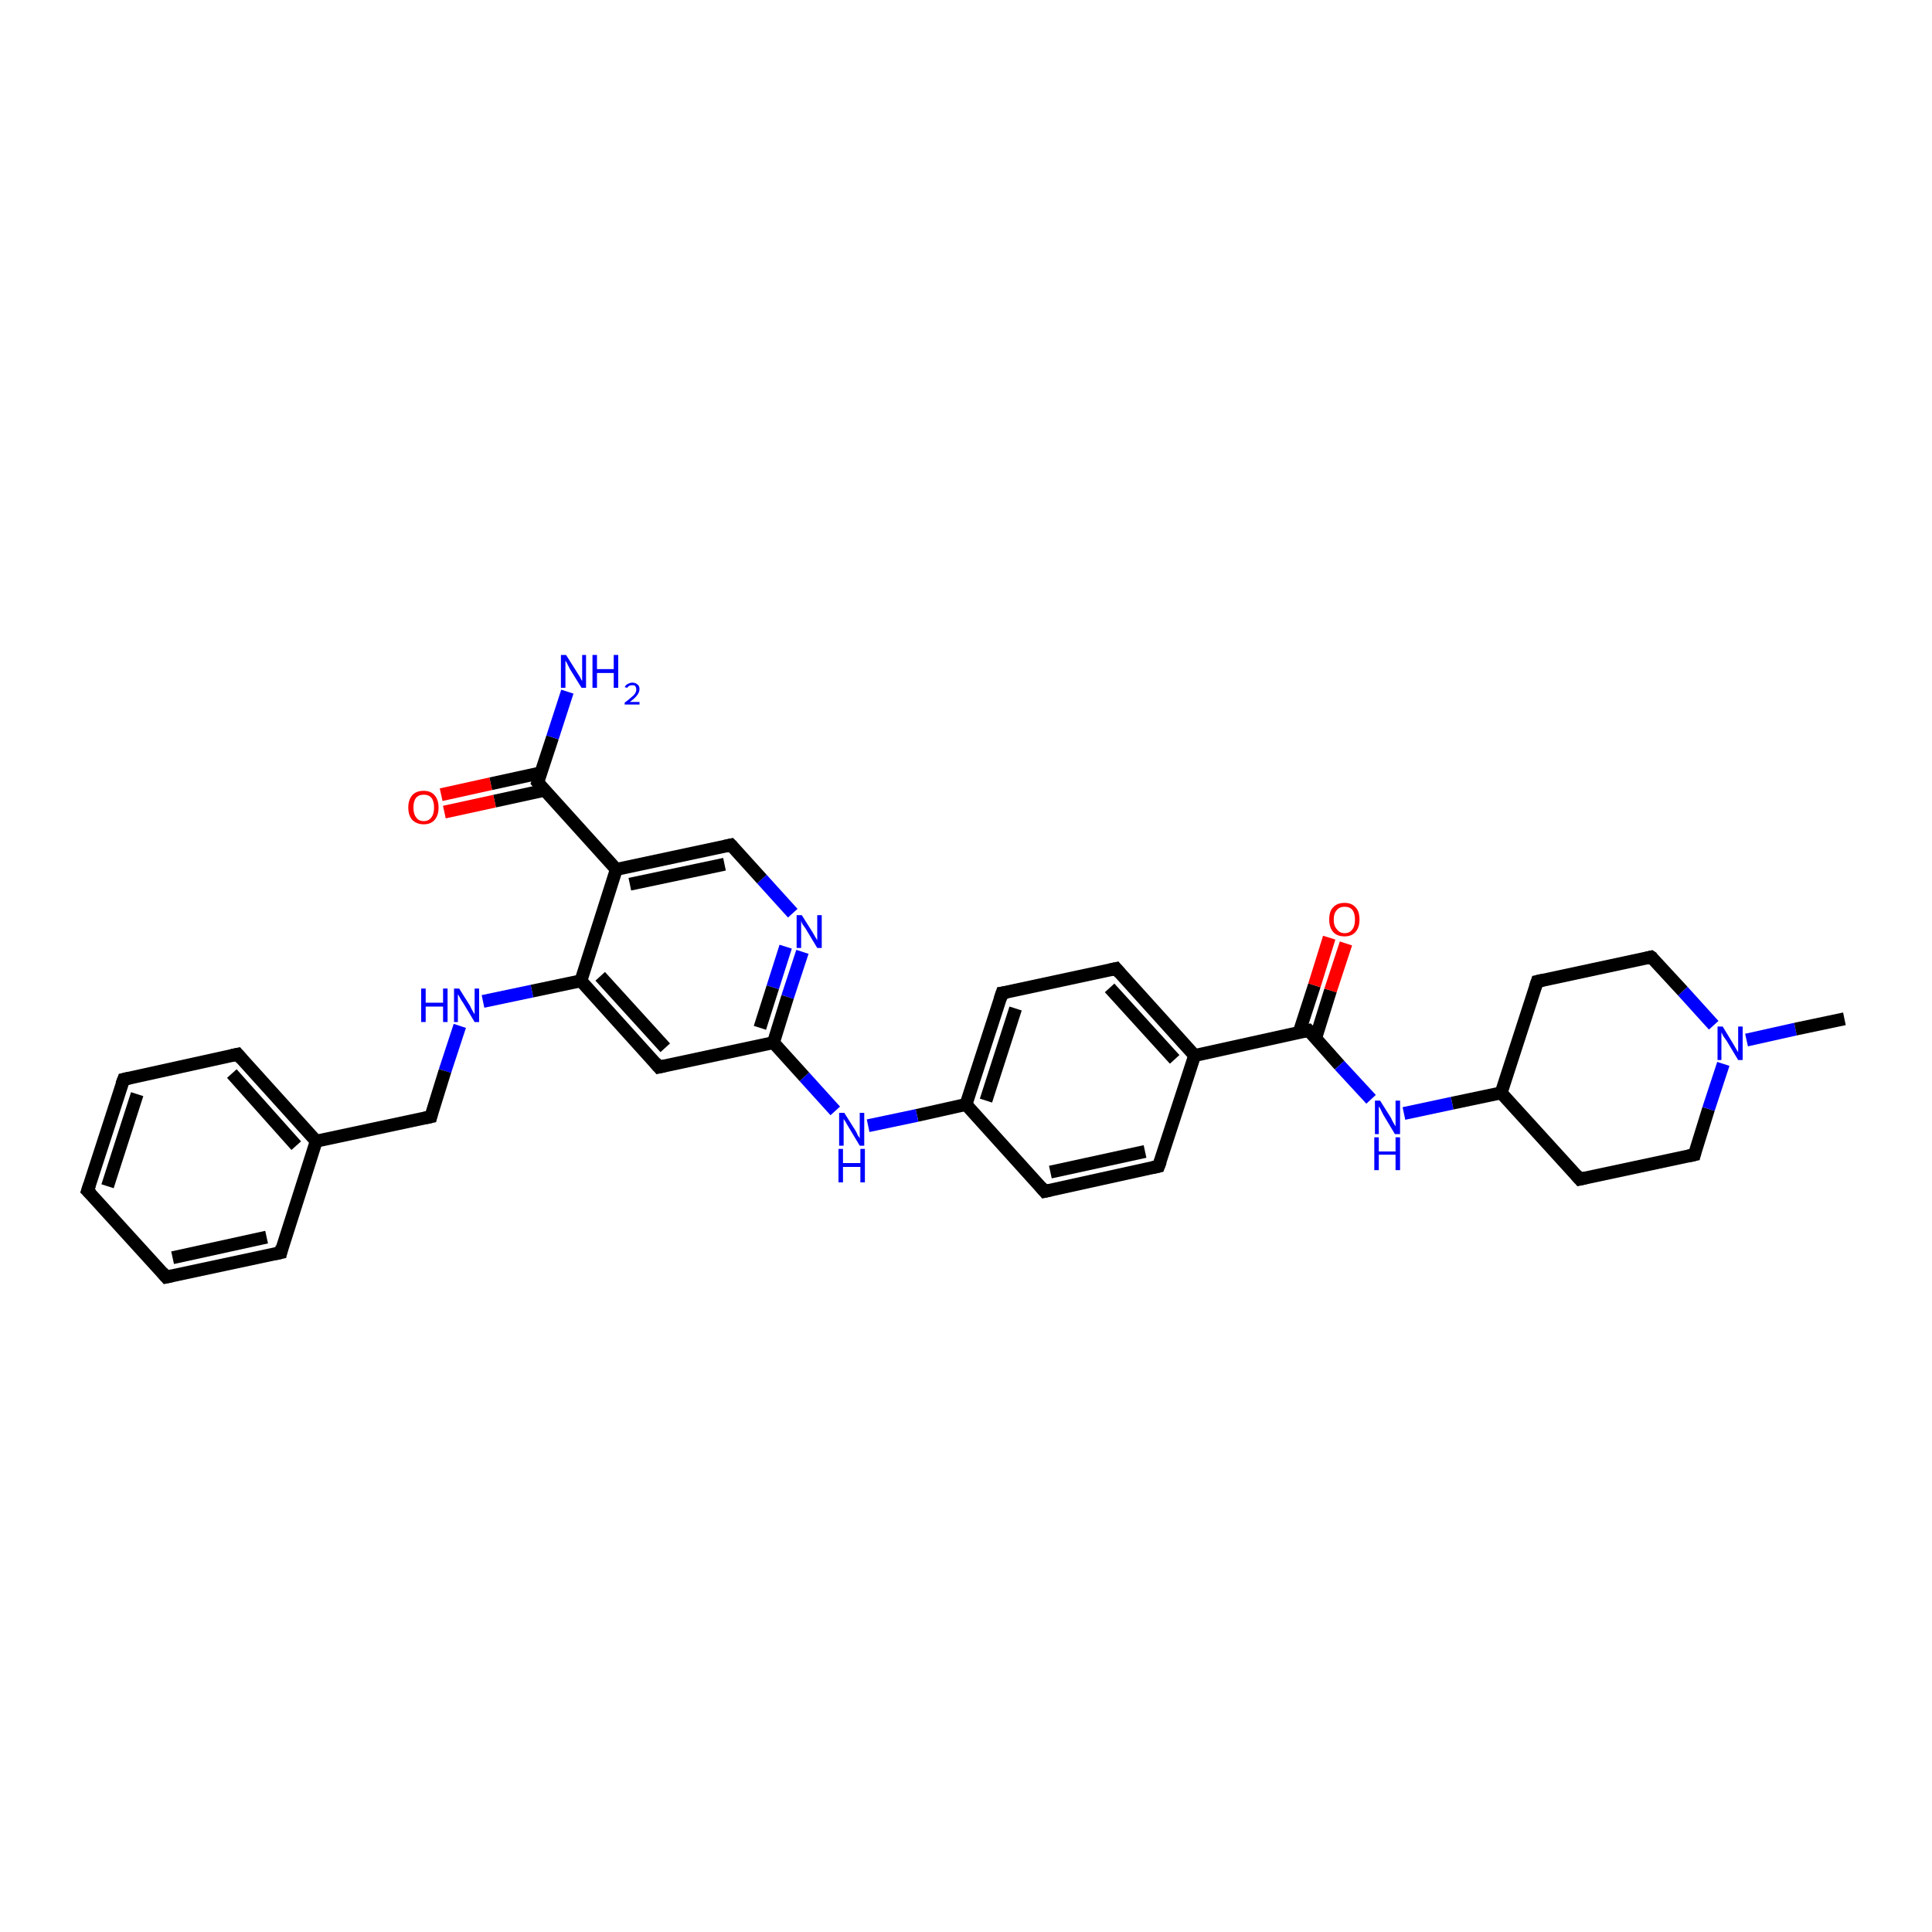 <?xml version='1.0' encoding='iso-8859-1'?>
<svg version='1.1' baseProfile='full'
              xmlns='http://www.w3.org/2000/svg'
                      xmlns:rdkit='http://www.rdkit.org/xml'
                      xmlns:xlink='http://www.w3.org/1999/xlink'
                  xml:space='preserve'
width='300px' height='300px' viewBox='0 0 300 300'>
<!-- END OF HEADER -->
<rect style='opacity:1.0;fill:#FFFFFF;stroke:none' width='300.0' height='300.0' x='0.0' y='0.0'> </rect>
<path class='bond-0 atom-0 atom-1' d='M 185.5,163.9 L 203.2,160.0' style='fill:none;fill-rule:evenodd;stroke:#000000;stroke-width:2.0px;stroke-linecap:butt;stroke-linejoin:miter;stroke-opacity:1' />
<path class='bond-1 atom-1 atom-2' d='M 204.3,161.2 L 206.6,153.8' style='fill:none;fill-rule:evenodd;stroke:#000000;stroke-width:2.0px;stroke-linecap:butt;stroke-linejoin:miter;stroke-opacity:1' />
<path class='bond-1 atom-1 atom-2' d='M 206.6,153.8 L 209.0,146.5' style='fill:none;fill-rule:evenodd;stroke:#FF0000;stroke-width:2.0px;stroke-linecap:butt;stroke-linejoin:miter;stroke-opacity:1' />
<path class='bond-1 atom-1 atom-2' d='M 201.7,160.4 L 204.1,153.0' style='fill:none;fill-rule:evenodd;stroke:#000000;stroke-width:2.0px;stroke-linecap:butt;stroke-linejoin:miter;stroke-opacity:1' />
<path class='bond-1 atom-1 atom-2' d='M 204.1,153.0 L 206.4,145.6' style='fill:none;fill-rule:evenodd;stroke:#FF0000;stroke-width:2.0px;stroke-linecap:butt;stroke-linejoin:miter;stroke-opacity:1' />
<path class='bond-2 atom-1 atom-3' d='M 203.2,160.0 L 208.0,165.4' style='fill:none;fill-rule:evenodd;stroke:#000000;stroke-width:2.0px;stroke-linecap:butt;stroke-linejoin:miter;stroke-opacity:1' />
<path class='bond-2 atom-1 atom-3' d='M 208.0,165.4 L 212.9,170.7' style='fill:none;fill-rule:evenodd;stroke:#0000FF;stroke-width:2.0px;stroke-linecap:butt;stroke-linejoin:miter;stroke-opacity:1' />
<path class='bond-3 atom-3 atom-4' d='M 218.0,172.9 L 225.5,171.3' style='fill:none;fill-rule:evenodd;stroke:#0000FF;stroke-width:2.0px;stroke-linecap:butt;stroke-linejoin:miter;stroke-opacity:1' />
<path class='bond-3 atom-3 atom-4' d='M 225.5,171.3 L 233.1,169.7' style='fill:none;fill-rule:evenodd;stroke:#000000;stroke-width:2.0px;stroke-linecap:butt;stroke-linejoin:miter;stroke-opacity:1' />
<path class='bond-4 atom-4 atom-5' d='M 233.1,169.7 L 245.3,183.1' style='fill:none;fill-rule:evenodd;stroke:#000000;stroke-width:2.0px;stroke-linecap:butt;stroke-linejoin:miter;stroke-opacity:1' />
<path class='bond-5 atom-5 atom-6' d='M 245.3,183.1 L 263.1,179.3' style='fill:none;fill-rule:evenodd;stroke:#000000;stroke-width:2.0px;stroke-linecap:butt;stroke-linejoin:miter;stroke-opacity:1' />
<path class='bond-6 atom-6 atom-7' d='M 263.1,179.3 L 265.3,172.2' style='fill:none;fill-rule:evenodd;stroke:#000000;stroke-width:2.0px;stroke-linecap:butt;stroke-linejoin:miter;stroke-opacity:1' />
<path class='bond-6 atom-6 atom-7' d='M 265.3,172.2 L 267.6,165.2' style='fill:none;fill-rule:evenodd;stroke:#0000FF;stroke-width:2.0px;stroke-linecap:butt;stroke-linejoin:miter;stroke-opacity:1' />
<path class='bond-7 atom-7 atom-8' d='M 266.1,159.2 L 261.3,153.9' style='fill:none;fill-rule:evenodd;stroke:#0000FF;stroke-width:2.0px;stroke-linecap:butt;stroke-linejoin:miter;stroke-opacity:1' />
<path class='bond-7 atom-7 atom-8' d='M 261.3,153.9 L 256.4,148.6' style='fill:none;fill-rule:evenodd;stroke:#000000;stroke-width:2.0px;stroke-linecap:butt;stroke-linejoin:miter;stroke-opacity:1' />
<path class='bond-8 atom-8 atom-9' d='M 256.4,148.6 L 238.7,152.4' style='fill:none;fill-rule:evenodd;stroke:#000000;stroke-width:2.0px;stroke-linecap:butt;stroke-linejoin:miter;stroke-opacity:1' />
<path class='bond-9 atom-7 atom-10' d='M 271.2,161.5 L 278.8,159.8' style='fill:none;fill-rule:evenodd;stroke:#0000FF;stroke-width:2.0px;stroke-linecap:butt;stroke-linejoin:miter;stroke-opacity:1' />
<path class='bond-9 atom-7 atom-10' d='M 278.8,159.8 L 286.4,158.2' style='fill:none;fill-rule:evenodd;stroke:#000000;stroke-width:2.0px;stroke-linecap:butt;stroke-linejoin:miter;stroke-opacity:1' />
<path class='bond-10 atom-0 atom-11' d='M 185.5,163.9 L 173.3,150.4' style='fill:none;fill-rule:evenodd;stroke:#000000;stroke-width:2.0px;stroke-linecap:butt;stroke-linejoin:miter;stroke-opacity:1' />
<path class='bond-10 atom-0 atom-11' d='M 182.4,164.5 L 172.3,153.4' style='fill:none;fill-rule:evenodd;stroke:#000000;stroke-width:2.0px;stroke-linecap:butt;stroke-linejoin:miter;stroke-opacity:1' />
<path class='bond-11 atom-11 atom-12' d='M 173.3,150.4 L 155.6,154.2' style='fill:none;fill-rule:evenodd;stroke:#000000;stroke-width:2.0px;stroke-linecap:butt;stroke-linejoin:miter;stroke-opacity:1' />
<path class='bond-12 atom-12 atom-13' d='M 155.6,154.2 L 150.0,171.5' style='fill:none;fill-rule:evenodd;stroke:#000000;stroke-width:2.0px;stroke-linecap:butt;stroke-linejoin:miter;stroke-opacity:1' />
<path class='bond-12 atom-12 atom-13' d='M 157.7,156.6 L 153.1,170.9' style='fill:none;fill-rule:evenodd;stroke:#000000;stroke-width:2.0px;stroke-linecap:butt;stroke-linejoin:miter;stroke-opacity:1' />
<path class='bond-13 atom-13 atom-14' d='M 150.0,171.5 L 162.2,185.0' style='fill:none;fill-rule:evenodd;stroke:#000000;stroke-width:2.0px;stroke-linecap:butt;stroke-linejoin:miter;stroke-opacity:1' />
<path class='bond-14 atom-14 atom-15' d='M 162.2,185.0 L 179.9,181.1' style='fill:none;fill-rule:evenodd;stroke:#000000;stroke-width:2.0px;stroke-linecap:butt;stroke-linejoin:miter;stroke-opacity:1' />
<path class='bond-14 atom-14 atom-15' d='M 163.1,182.0 L 177.8,178.8' style='fill:none;fill-rule:evenodd;stroke:#000000;stroke-width:2.0px;stroke-linecap:butt;stroke-linejoin:miter;stroke-opacity:1' />
<path class='bond-15 atom-13 atom-16' d='M 150.0,171.5 L 142.4,173.2' style='fill:none;fill-rule:evenodd;stroke:#000000;stroke-width:2.0px;stroke-linecap:butt;stroke-linejoin:miter;stroke-opacity:1' />
<path class='bond-15 atom-13 atom-16' d='M 142.4,173.2 L 134.8,174.8' style='fill:none;fill-rule:evenodd;stroke:#0000FF;stroke-width:2.0px;stroke-linecap:butt;stroke-linejoin:miter;stroke-opacity:1' />
<path class='bond-16 atom-16 atom-17' d='M 129.7,172.5 L 124.9,167.2' style='fill:none;fill-rule:evenodd;stroke:#0000FF;stroke-width:2.0px;stroke-linecap:butt;stroke-linejoin:miter;stroke-opacity:1' />
<path class='bond-16 atom-16 atom-17' d='M 124.9,167.2 L 120.1,161.9' style='fill:none;fill-rule:evenodd;stroke:#000000;stroke-width:2.0px;stroke-linecap:butt;stroke-linejoin:miter;stroke-opacity:1' />
<path class='bond-17 atom-17 atom-18' d='M 120.1,161.9 L 122.3,154.8' style='fill:none;fill-rule:evenodd;stroke:#000000;stroke-width:2.0px;stroke-linecap:butt;stroke-linejoin:miter;stroke-opacity:1' />
<path class='bond-17 atom-17 atom-18' d='M 122.3,154.8 L 124.6,147.8' style='fill:none;fill-rule:evenodd;stroke:#0000FF;stroke-width:2.0px;stroke-linecap:butt;stroke-linejoin:miter;stroke-opacity:1' />
<path class='bond-17 atom-17 atom-18' d='M 118.0,159.6 L 120.0,153.3' style='fill:none;fill-rule:evenodd;stroke:#000000;stroke-width:2.0px;stroke-linecap:butt;stroke-linejoin:miter;stroke-opacity:1' />
<path class='bond-17 atom-17 atom-18' d='M 120.0,153.3 L 122.0,147.0' style='fill:none;fill-rule:evenodd;stroke:#0000FF;stroke-width:2.0px;stroke-linecap:butt;stroke-linejoin:miter;stroke-opacity:1' />
<path class='bond-18 atom-18 atom-19' d='M 123.1,141.8 L 118.3,136.5' style='fill:none;fill-rule:evenodd;stroke:#0000FF;stroke-width:2.0px;stroke-linecap:butt;stroke-linejoin:miter;stroke-opacity:1' />
<path class='bond-18 atom-18 atom-19' d='M 118.3,136.5 L 113.5,131.2' style='fill:none;fill-rule:evenodd;stroke:#000000;stroke-width:2.0px;stroke-linecap:butt;stroke-linejoin:miter;stroke-opacity:1' />
<path class='bond-19 atom-19 atom-20' d='M 113.5,131.2 L 95.7,135.0' style='fill:none;fill-rule:evenodd;stroke:#000000;stroke-width:2.0px;stroke-linecap:butt;stroke-linejoin:miter;stroke-opacity:1' />
<path class='bond-19 atom-19 atom-20' d='M 112.5,134.2 L 97.8,137.3' style='fill:none;fill-rule:evenodd;stroke:#000000;stroke-width:2.0px;stroke-linecap:butt;stroke-linejoin:miter;stroke-opacity:1' />
<path class='bond-20 atom-20 atom-21' d='M 95.7,135.0 L 90.2,152.3' style='fill:none;fill-rule:evenodd;stroke:#000000;stroke-width:2.0px;stroke-linecap:butt;stroke-linejoin:miter;stroke-opacity:1' />
<path class='bond-21 atom-21 atom-22' d='M 90.2,152.3 L 102.3,165.7' style='fill:none;fill-rule:evenodd;stroke:#000000;stroke-width:2.0px;stroke-linecap:butt;stroke-linejoin:miter;stroke-opacity:1' />
<path class='bond-21 atom-21 atom-22' d='M 93.2,151.6 L 103.3,162.7' style='fill:none;fill-rule:evenodd;stroke:#000000;stroke-width:2.0px;stroke-linecap:butt;stroke-linejoin:miter;stroke-opacity:1' />
<path class='bond-22 atom-21 atom-23' d='M 90.2,152.3 L 82.6,153.9' style='fill:none;fill-rule:evenodd;stroke:#000000;stroke-width:2.0px;stroke-linecap:butt;stroke-linejoin:miter;stroke-opacity:1' />
<path class='bond-22 atom-21 atom-23' d='M 82.6,153.9 L 75.0,155.5' style='fill:none;fill-rule:evenodd;stroke:#0000FF;stroke-width:2.0px;stroke-linecap:butt;stroke-linejoin:miter;stroke-opacity:1' />
<path class='bond-23 atom-23 atom-24' d='M 71.4,159.3 L 69.1,166.3' style='fill:none;fill-rule:evenodd;stroke:#0000FF;stroke-width:2.0px;stroke-linecap:butt;stroke-linejoin:miter;stroke-opacity:1' />
<path class='bond-23 atom-23 atom-24' d='M 69.1,166.3 L 66.9,173.4' style='fill:none;fill-rule:evenodd;stroke:#000000;stroke-width:2.0px;stroke-linecap:butt;stroke-linejoin:miter;stroke-opacity:1' />
<path class='bond-24 atom-24 atom-25' d='M 66.9,173.4 L 49.1,177.2' style='fill:none;fill-rule:evenodd;stroke:#000000;stroke-width:2.0px;stroke-linecap:butt;stroke-linejoin:miter;stroke-opacity:1' />
<path class='bond-25 atom-25 atom-26' d='M 49.1,177.2 L 36.9,163.7' style='fill:none;fill-rule:evenodd;stroke:#000000;stroke-width:2.0px;stroke-linecap:butt;stroke-linejoin:miter;stroke-opacity:1' />
<path class='bond-25 atom-25 atom-26' d='M 46.0,177.9 L 36.0,166.7' style='fill:none;fill-rule:evenodd;stroke:#000000;stroke-width:2.0px;stroke-linecap:butt;stroke-linejoin:miter;stroke-opacity:1' />
<path class='bond-26 atom-26 atom-27' d='M 36.9,163.7 L 19.2,167.6' style='fill:none;fill-rule:evenodd;stroke:#000000;stroke-width:2.0px;stroke-linecap:butt;stroke-linejoin:miter;stroke-opacity:1' />
<path class='bond-27 atom-27 atom-28' d='M 19.2,167.6 L 13.6,184.9' style='fill:none;fill-rule:evenodd;stroke:#000000;stroke-width:2.0px;stroke-linecap:butt;stroke-linejoin:miter;stroke-opacity:1' />
<path class='bond-27 atom-27 atom-28' d='M 21.3,169.9 L 16.7,184.2' style='fill:none;fill-rule:evenodd;stroke:#000000;stroke-width:2.0px;stroke-linecap:butt;stroke-linejoin:miter;stroke-opacity:1' />
<path class='bond-28 atom-28 atom-29' d='M 13.6,184.9 L 25.8,198.3' style='fill:none;fill-rule:evenodd;stroke:#000000;stroke-width:2.0px;stroke-linecap:butt;stroke-linejoin:miter;stroke-opacity:1' />
<path class='bond-29 atom-29 atom-30' d='M 25.8,198.3 L 43.6,194.5' style='fill:none;fill-rule:evenodd;stroke:#000000;stroke-width:2.0px;stroke-linecap:butt;stroke-linejoin:miter;stroke-opacity:1' />
<path class='bond-29 atom-29 atom-30' d='M 26.8,195.3 L 41.4,192.1' style='fill:none;fill-rule:evenodd;stroke:#000000;stroke-width:2.0px;stroke-linecap:butt;stroke-linejoin:miter;stroke-opacity:1' />
<path class='bond-30 atom-20 atom-31' d='M 95.7,135.0 L 83.5,121.5' style='fill:none;fill-rule:evenodd;stroke:#000000;stroke-width:2.0px;stroke-linecap:butt;stroke-linejoin:miter;stroke-opacity:1' />
<path class='bond-31 atom-31 atom-32' d='M 84.0,120.0 L 76.2,121.7' style='fill:none;fill-rule:evenodd;stroke:#000000;stroke-width:2.0px;stroke-linecap:butt;stroke-linejoin:miter;stroke-opacity:1' />
<path class='bond-31 atom-31 atom-32' d='M 76.2,121.7 L 68.5,123.4' style='fill:none;fill-rule:evenodd;stroke:#FF0000;stroke-width:2.0px;stroke-linecap:butt;stroke-linejoin:miter;stroke-opacity:1' />
<path class='bond-31 atom-31 atom-32' d='M 84.6,122.7 L 76.8,124.4' style='fill:none;fill-rule:evenodd;stroke:#000000;stroke-width:2.0px;stroke-linecap:butt;stroke-linejoin:miter;stroke-opacity:1' />
<path class='bond-31 atom-31 atom-32' d='M 76.8,124.4 L 69.0,126.1' style='fill:none;fill-rule:evenodd;stroke:#FF0000;stroke-width:2.0px;stroke-linecap:butt;stroke-linejoin:miter;stroke-opacity:1' />
<path class='bond-32 atom-31 atom-33' d='M 83.5,121.5 L 85.8,114.5' style='fill:none;fill-rule:evenodd;stroke:#000000;stroke-width:2.0px;stroke-linecap:butt;stroke-linejoin:miter;stroke-opacity:1' />
<path class='bond-32 atom-31 atom-33' d='M 85.8,114.5 L 88.1,107.4' style='fill:none;fill-rule:evenodd;stroke:#0000FF;stroke-width:2.0px;stroke-linecap:butt;stroke-linejoin:miter;stroke-opacity:1' />
<path class='bond-33 atom-9 atom-4' d='M 238.7,152.4 L 233.1,169.7' style='fill:none;fill-rule:evenodd;stroke:#000000;stroke-width:2.0px;stroke-linecap:butt;stroke-linejoin:miter;stroke-opacity:1' />
<path class='bond-34 atom-15 atom-0' d='M 179.9,181.1 L 185.5,163.9' style='fill:none;fill-rule:evenodd;stroke:#000000;stroke-width:2.0px;stroke-linecap:butt;stroke-linejoin:miter;stroke-opacity:1' />
<path class='bond-35 atom-22 atom-17' d='M 102.3,165.7 L 120.1,161.9' style='fill:none;fill-rule:evenodd;stroke:#000000;stroke-width:2.0px;stroke-linecap:butt;stroke-linejoin:miter;stroke-opacity:1' />
<path class='bond-36 atom-30 atom-25' d='M 43.6,194.5 L 49.1,177.2' style='fill:none;fill-rule:evenodd;stroke:#000000;stroke-width:2.0px;stroke-linecap:butt;stroke-linejoin:miter;stroke-opacity:1' />
<path d='M 202.3,160.2 L 203.2,160.0 L 203.5,160.3' style='fill:none;stroke:#000000;stroke-width:2.0px;stroke-linecap:butt;stroke-linejoin:miter;stroke-opacity:1;' />
<path d='M 244.7,182.4 L 245.3,183.1 L 246.2,182.9' style='fill:none;stroke:#000000;stroke-width:2.0px;stroke-linecap:butt;stroke-linejoin:miter;stroke-opacity:1;' />
<path d='M 262.2,179.5 L 263.1,179.3 L 263.2,178.9' style='fill:none;stroke:#000000;stroke-width:2.0px;stroke-linecap:butt;stroke-linejoin:miter;stroke-opacity:1;' />
<path d='M 256.7,148.8 L 256.4,148.6 L 255.6,148.8' style='fill:none;stroke:#000000;stroke-width:2.0px;stroke-linecap:butt;stroke-linejoin:miter;stroke-opacity:1;' />
<path d='M 239.6,152.2 L 238.7,152.4 L 238.4,153.3' style='fill:none;stroke:#000000;stroke-width:2.0px;stroke-linecap:butt;stroke-linejoin:miter;stroke-opacity:1;' />
<path d='M 173.9,151.1 L 173.3,150.4 L 172.4,150.6' style='fill:none;stroke:#000000;stroke-width:2.0px;stroke-linecap:butt;stroke-linejoin:miter;stroke-opacity:1;' />
<path d='M 156.4,154.1 L 155.6,154.2 L 155.3,155.1' style='fill:none;stroke:#000000;stroke-width:2.0px;stroke-linecap:butt;stroke-linejoin:miter;stroke-opacity:1;' />
<path d='M 161.6,184.3 L 162.2,185.0 L 163.1,184.8' style='fill:none;stroke:#000000;stroke-width:2.0px;stroke-linecap:butt;stroke-linejoin:miter;stroke-opacity:1;' />
<path d='M 179.0,181.3 L 179.9,181.1 L 180.2,180.3' style='fill:none;stroke:#000000;stroke-width:2.0px;stroke-linecap:butt;stroke-linejoin:miter;stroke-opacity:1;' />
<path d='M 113.7,131.4 L 113.5,131.2 L 112.6,131.4' style='fill:none;stroke:#000000;stroke-width:2.0px;stroke-linecap:butt;stroke-linejoin:miter;stroke-opacity:1;' />
<path d='M 101.7,165.0 L 102.3,165.7 L 103.2,165.5' style='fill:none;stroke:#000000;stroke-width:2.0px;stroke-linecap:butt;stroke-linejoin:miter;stroke-opacity:1;' />
<path d='M 67.0,173.0 L 66.9,173.4 L 66.0,173.6' style='fill:none;stroke:#000000;stroke-width:2.0px;stroke-linecap:butt;stroke-linejoin:miter;stroke-opacity:1;' />
<path d='M 37.5,164.4 L 36.9,163.7 L 36.0,163.9' style='fill:none;stroke:#000000;stroke-width:2.0px;stroke-linecap:butt;stroke-linejoin:miter;stroke-opacity:1;' />
<path d='M 20.1,167.4 L 19.2,167.6 L 18.9,168.4' style='fill:none;stroke:#000000;stroke-width:2.0px;stroke-linecap:butt;stroke-linejoin:miter;stroke-opacity:1;' />
<path d='M 13.9,184.0 L 13.6,184.9 L 14.2,185.5' style='fill:none;stroke:#000000;stroke-width:2.0px;stroke-linecap:butt;stroke-linejoin:miter;stroke-opacity:1;' />
<path d='M 25.2,197.6 L 25.8,198.3 L 26.7,198.1' style='fill:none;stroke:#000000;stroke-width:2.0px;stroke-linecap:butt;stroke-linejoin:miter;stroke-opacity:1;' />
<path d='M 42.7,194.7 L 43.6,194.5 L 43.8,193.6' style='fill:none;stroke:#000000;stroke-width:2.0px;stroke-linecap:butt;stroke-linejoin:miter;stroke-opacity:1;' />
<path d='M 84.1,122.2 L 83.5,121.5 L 83.6,121.2' style='fill:none;stroke:#000000;stroke-width:2.0px;stroke-linecap:butt;stroke-linejoin:miter;stroke-opacity:1;' />
<path class='atom-2' d='M 206.4 142.8
Q 206.4 141.5, 207.0 140.9
Q 207.6 140.2, 208.8 140.2
Q 209.9 140.2, 210.5 140.9
Q 211.1 141.5, 211.1 142.8
Q 211.1 144.0, 210.5 144.7
Q 209.9 145.4, 208.8 145.4
Q 207.6 145.4, 207.0 144.7
Q 206.4 144.0, 206.4 142.8
M 208.8 144.9
Q 209.6 144.9, 210.0 144.3
Q 210.4 143.8, 210.4 142.8
Q 210.4 141.8, 210.0 141.3
Q 209.6 140.8, 208.8 140.8
Q 208.0 140.8, 207.6 141.3
Q 207.1 141.8, 207.1 142.8
Q 207.1 143.8, 207.6 144.3
Q 208.0 144.9, 208.8 144.9
' fill='#FF0000'/>
<path class='atom-3' d='M 214.3 170.9
L 216.0 173.6
Q 216.1 173.9, 216.4 174.4
Q 216.7 174.9, 216.7 174.9
L 216.7 170.9
L 217.4 170.9
L 217.4 176.1
L 216.6 176.1
L 214.8 173.1
Q 214.6 172.7, 214.4 172.3
Q 214.2 171.9, 214.1 171.8
L 214.1 176.1
L 213.5 176.1
L 213.5 170.9
L 214.3 170.9
' fill='#0000FF'/>
<path class='atom-3' d='M 213.4 176.6
L 214.1 176.6
L 214.1 178.8
L 216.7 178.8
L 216.7 176.6
L 217.4 176.6
L 217.4 181.7
L 216.7 181.7
L 216.7 179.3
L 214.1 179.3
L 214.1 181.7
L 213.4 181.7
L 213.4 176.6
' fill='#0000FF'/>
<path class='atom-7' d='M 267.5 159.4
L 269.2 162.2
Q 269.3 162.4, 269.6 162.9
Q 269.9 163.4, 269.9 163.4
L 269.9 159.4
L 270.6 159.4
L 270.6 164.6
L 269.9 164.6
L 268.1 161.6
Q 267.9 161.3, 267.6 160.9
Q 267.4 160.5, 267.3 160.3
L 267.3 164.6
L 266.7 164.6
L 266.7 159.4
L 267.5 159.4
' fill='#0000FF'/>
<path class='atom-16' d='M 131.1 172.8
L 132.8 175.5
Q 133.0 175.8, 133.2 176.3
Q 133.5 176.7, 133.5 176.8
L 133.5 172.8
L 134.2 172.8
L 134.2 177.9
L 133.5 177.9
L 131.7 174.9
Q 131.5 174.6, 131.3 174.2
Q 131.0 173.8, 131.0 173.7
L 131.0 177.9
L 130.3 177.9
L 130.3 172.8
L 131.1 172.8
' fill='#0000FF'/>
<path class='atom-16' d='M 130.2 178.4
L 130.9 178.4
L 130.9 180.6
L 133.6 180.6
L 133.6 178.4
L 134.3 178.4
L 134.3 183.6
L 133.6 183.6
L 133.6 181.2
L 130.9 181.2
L 130.9 183.6
L 130.2 183.6
L 130.2 178.4
' fill='#0000FF'/>
<path class='atom-18' d='M 124.5 142.1
L 126.2 144.8
Q 126.3 145.0, 126.6 145.5
Q 126.9 146.0, 126.9 146.0
L 126.9 142.1
L 127.6 142.1
L 127.6 147.2
L 126.9 147.2
L 125.1 144.2
Q 124.9 143.9, 124.6 143.5
Q 124.4 143.1, 124.4 142.9
L 124.4 147.2
L 123.7 147.2
L 123.7 142.1
L 124.5 142.1
' fill='#0000FF'/>
<path class='atom-23' d='M 65.4 153.5
L 66.1 153.5
L 66.1 155.7
L 68.8 155.7
L 68.8 153.5
L 69.5 153.5
L 69.5 158.7
L 68.8 158.7
L 68.8 156.3
L 66.1 156.3
L 66.1 158.7
L 65.4 158.7
L 65.4 153.5
' fill='#0000FF'/>
<path class='atom-23' d='M 71.3 153.5
L 73.0 156.2
Q 73.1 156.5, 73.4 157.0
Q 73.7 157.5, 73.7 157.5
L 73.7 153.5
L 74.4 153.5
L 74.4 158.7
L 73.7 158.7
L 71.9 155.7
Q 71.6 155.3, 71.4 154.9
Q 71.2 154.5, 71.1 154.4
L 71.1 158.7
L 70.5 158.7
L 70.5 153.5
L 71.3 153.5
' fill='#0000FF'/>
<path class='atom-32' d='M 63.4 125.4
Q 63.4 124.2, 64.0 123.5
Q 64.6 122.8, 65.8 122.8
Q 66.9 122.8, 67.5 123.5
Q 68.1 124.2, 68.1 125.4
Q 68.1 126.6, 67.5 127.3
Q 66.9 128.0, 65.8 128.0
Q 64.7 128.0, 64.0 127.3
Q 63.4 126.6, 63.4 125.4
M 65.8 127.5
Q 66.6 127.5, 67.0 126.9
Q 67.4 126.4, 67.4 125.4
Q 67.4 124.4, 67.0 123.9
Q 66.6 123.4, 65.8 123.4
Q 65.0 123.4, 64.6 123.9
Q 64.2 124.4, 64.2 125.4
Q 64.2 126.4, 64.6 126.9
Q 65.0 127.5, 65.8 127.5
' fill='#FF0000'/>
<path class='atom-33' d='M 87.9 101.7
L 89.6 104.4
Q 89.8 104.7, 90.1 105.2
Q 90.3 105.7, 90.4 105.7
L 90.4 101.7
L 91.0 101.7
L 91.0 106.8
L 90.3 106.8
L 88.5 103.9
Q 88.3 103.5, 88.1 103.1
Q 87.9 102.7, 87.8 102.6
L 87.8 106.8
L 87.1 106.8
L 87.1 101.7
L 87.9 101.7
' fill='#0000FF'/>
<path class='atom-33' d='M 92.0 101.7
L 92.7 101.7
L 92.7 103.9
L 95.3 103.9
L 95.3 101.7
L 96.0 101.7
L 96.0 106.8
L 95.3 106.8
L 95.3 104.5
L 92.7 104.5
L 92.7 106.8
L 92.0 106.8
L 92.0 101.7
' fill='#0000FF'/>
<path class='atom-33' d='M 97.0 106.7
Q 97.2 106.3, 97.5 106.2
Q 97.8 106.0, 98.2 106.0
Q 98.7 106.0, 99.0 106.3
Q 99.3 106.5, 99.3 107.0
Q 99.3 107.5, 98.9 108.0
Q 98.5 108.5, 97.8 109.0
L 99.3 109.0
L 99.3 109.4
L 97.0 109.4
L 97.0 109.1
Q 97.7 108.6, 98.0 108.3
Q 98.4 108.0, 98.6 107.7
Q 98.8 107.4, 98.8 107.1
Q 98.8 106.7, 98.6 106.5
Q 98.5 106.4, 98.2 106.4
Q 97.9 106.4, 97.7 106.5
Q 97.5 106.6, 97.4 106.8
L 97.0 106.7
' fill='#0000FF'/>
</svg>
